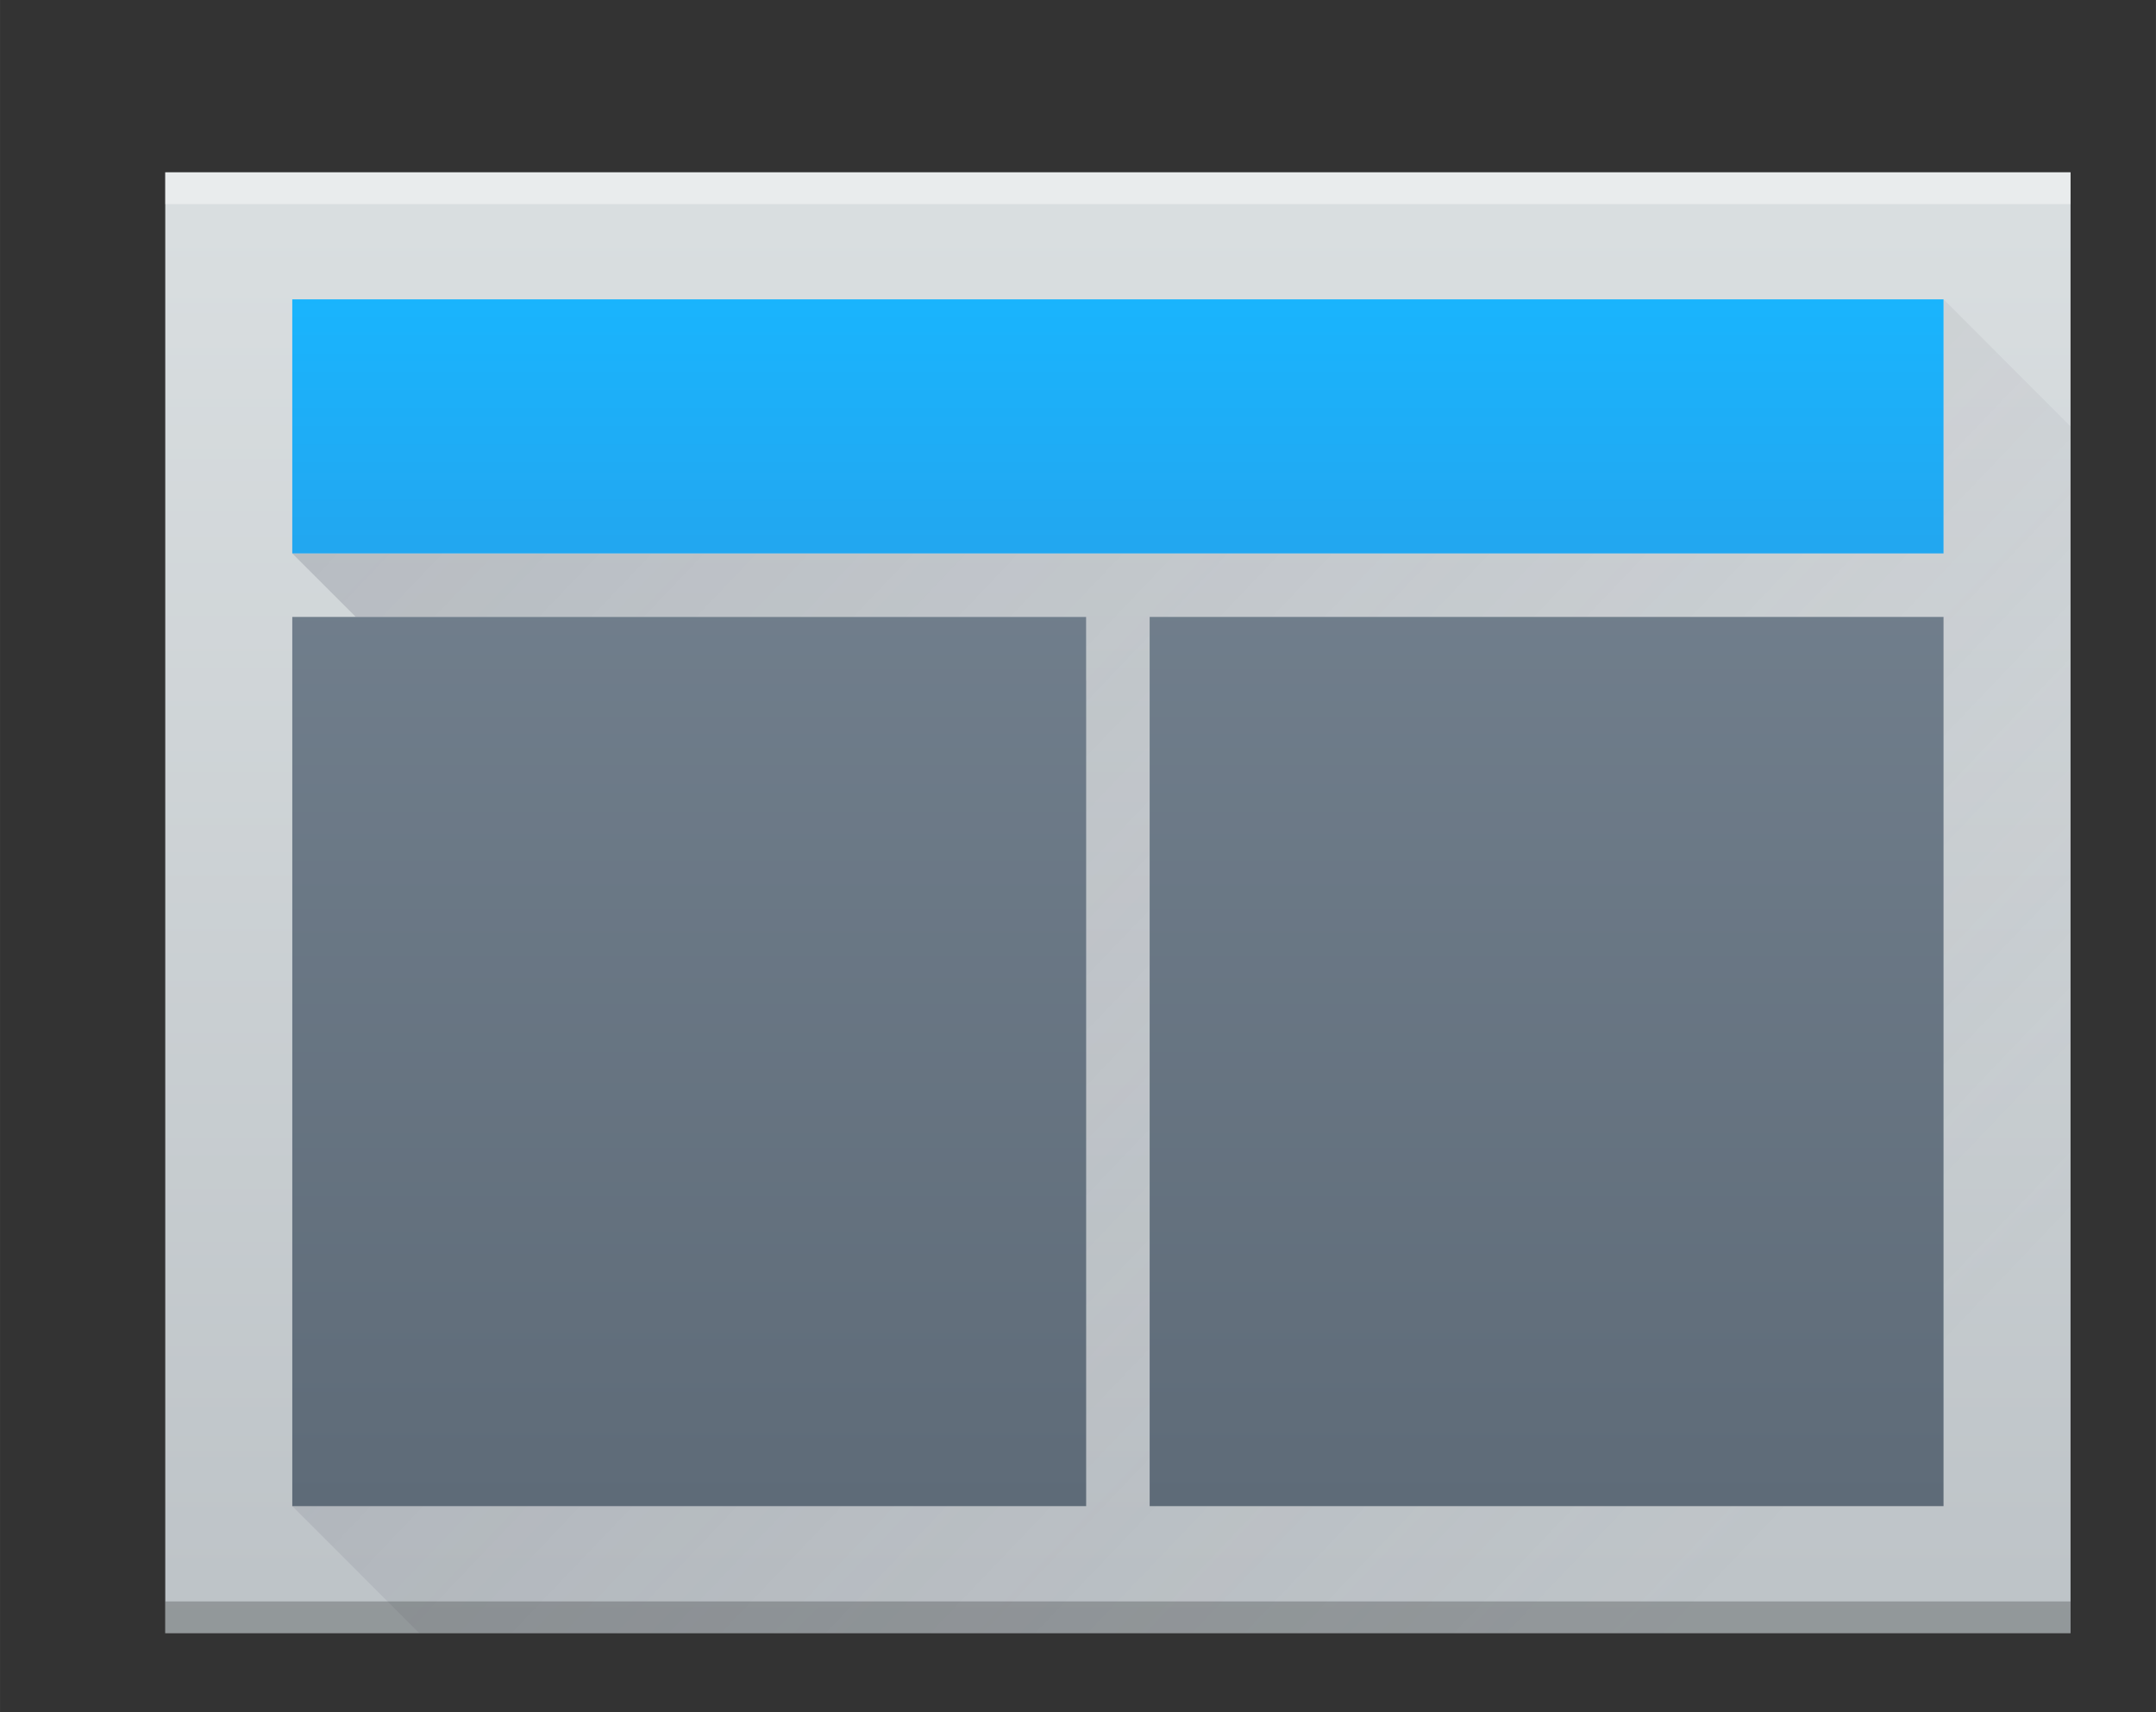 <svg height="54" viewBox="0 0 17.992 14.288" width="68" xmlns="http://www.w3.org/2000/svg" xmlns:xlink="http://www.w3.org/1999/xlink"><rect x="0" y="0" width="17.992" height="14.288" fill="#333333" stroke="none"/><linearGradient id="a" gradientUnits="userSpaceOnUse" x1="798" x2="798" y1="958.219" y2="912.219"><stop offset="0" stop-color="#bdc3c7"/><stop offset="1" stop-color="#dadfe1"/></linearGradient><linearGradient id="b" gradientUnits="userSpaceOnUse" x1="774" x2="818" y1="916.219" y2="958.219"><stop offset="0" stop-color="#383e51"/><stop offset="1" stop-color="#655c6f" stop-opacity="0"/></linearGradient><linearGradient id="c" gradientTransform="matrix(1 0 0 .966 766 908.84)" gradientUnits="userSpaceOnUse" x1="33" x2="33" y1="47" y2="8"><stop offset="0" stop-color="#5e6b78"/><stop offset="1" stop-color="#768492"/></linearGradient><linearGradient id="d" gradientTransform="matrix(1.04 0 0 1.333 -32 -306.74)" gradientUnits="userSpaceOnUse" x1="796" x2="796" y1="923.219" y2="917.219"><stop offset="0" stop-color="#22a7f0"/><stop offset="1" stop-color="#19b5fe"/></linearGradient><g transform="matrix(.265 0 0 .265 -202.671 -240.3)"><path d="m770 912.219h60c0 0 0.0 0.0 0.0 0v46c0 0.0 0-28 0-14v14h-14-46c-0 0-0-0-0-0v-46c0-0.0 0-0.0 0-0z" fill="url(#a)"/><rect fill="#fff" fill-opacity=".412" height="1" ry="0" width="60" x="770" y="912.219"/><path d="m826 916.219v8h-52l2 2h23v2l-25 26 4 4h52v-38z" fill="url(#b)" fill-rule="evenodd" opacity=".2"/><path d="m774 926.219v28h25v-28zm27 0v28h25v-28z" fill="url(#c)"/><rect fill="url(#d)" height="8" ry="0" width="52" x="774" y="916.219"/><rect fill="#2e3132" fill-opacity=".294" height="1" ry="0" width="60" x="770" y="957.219"/></g></svg>